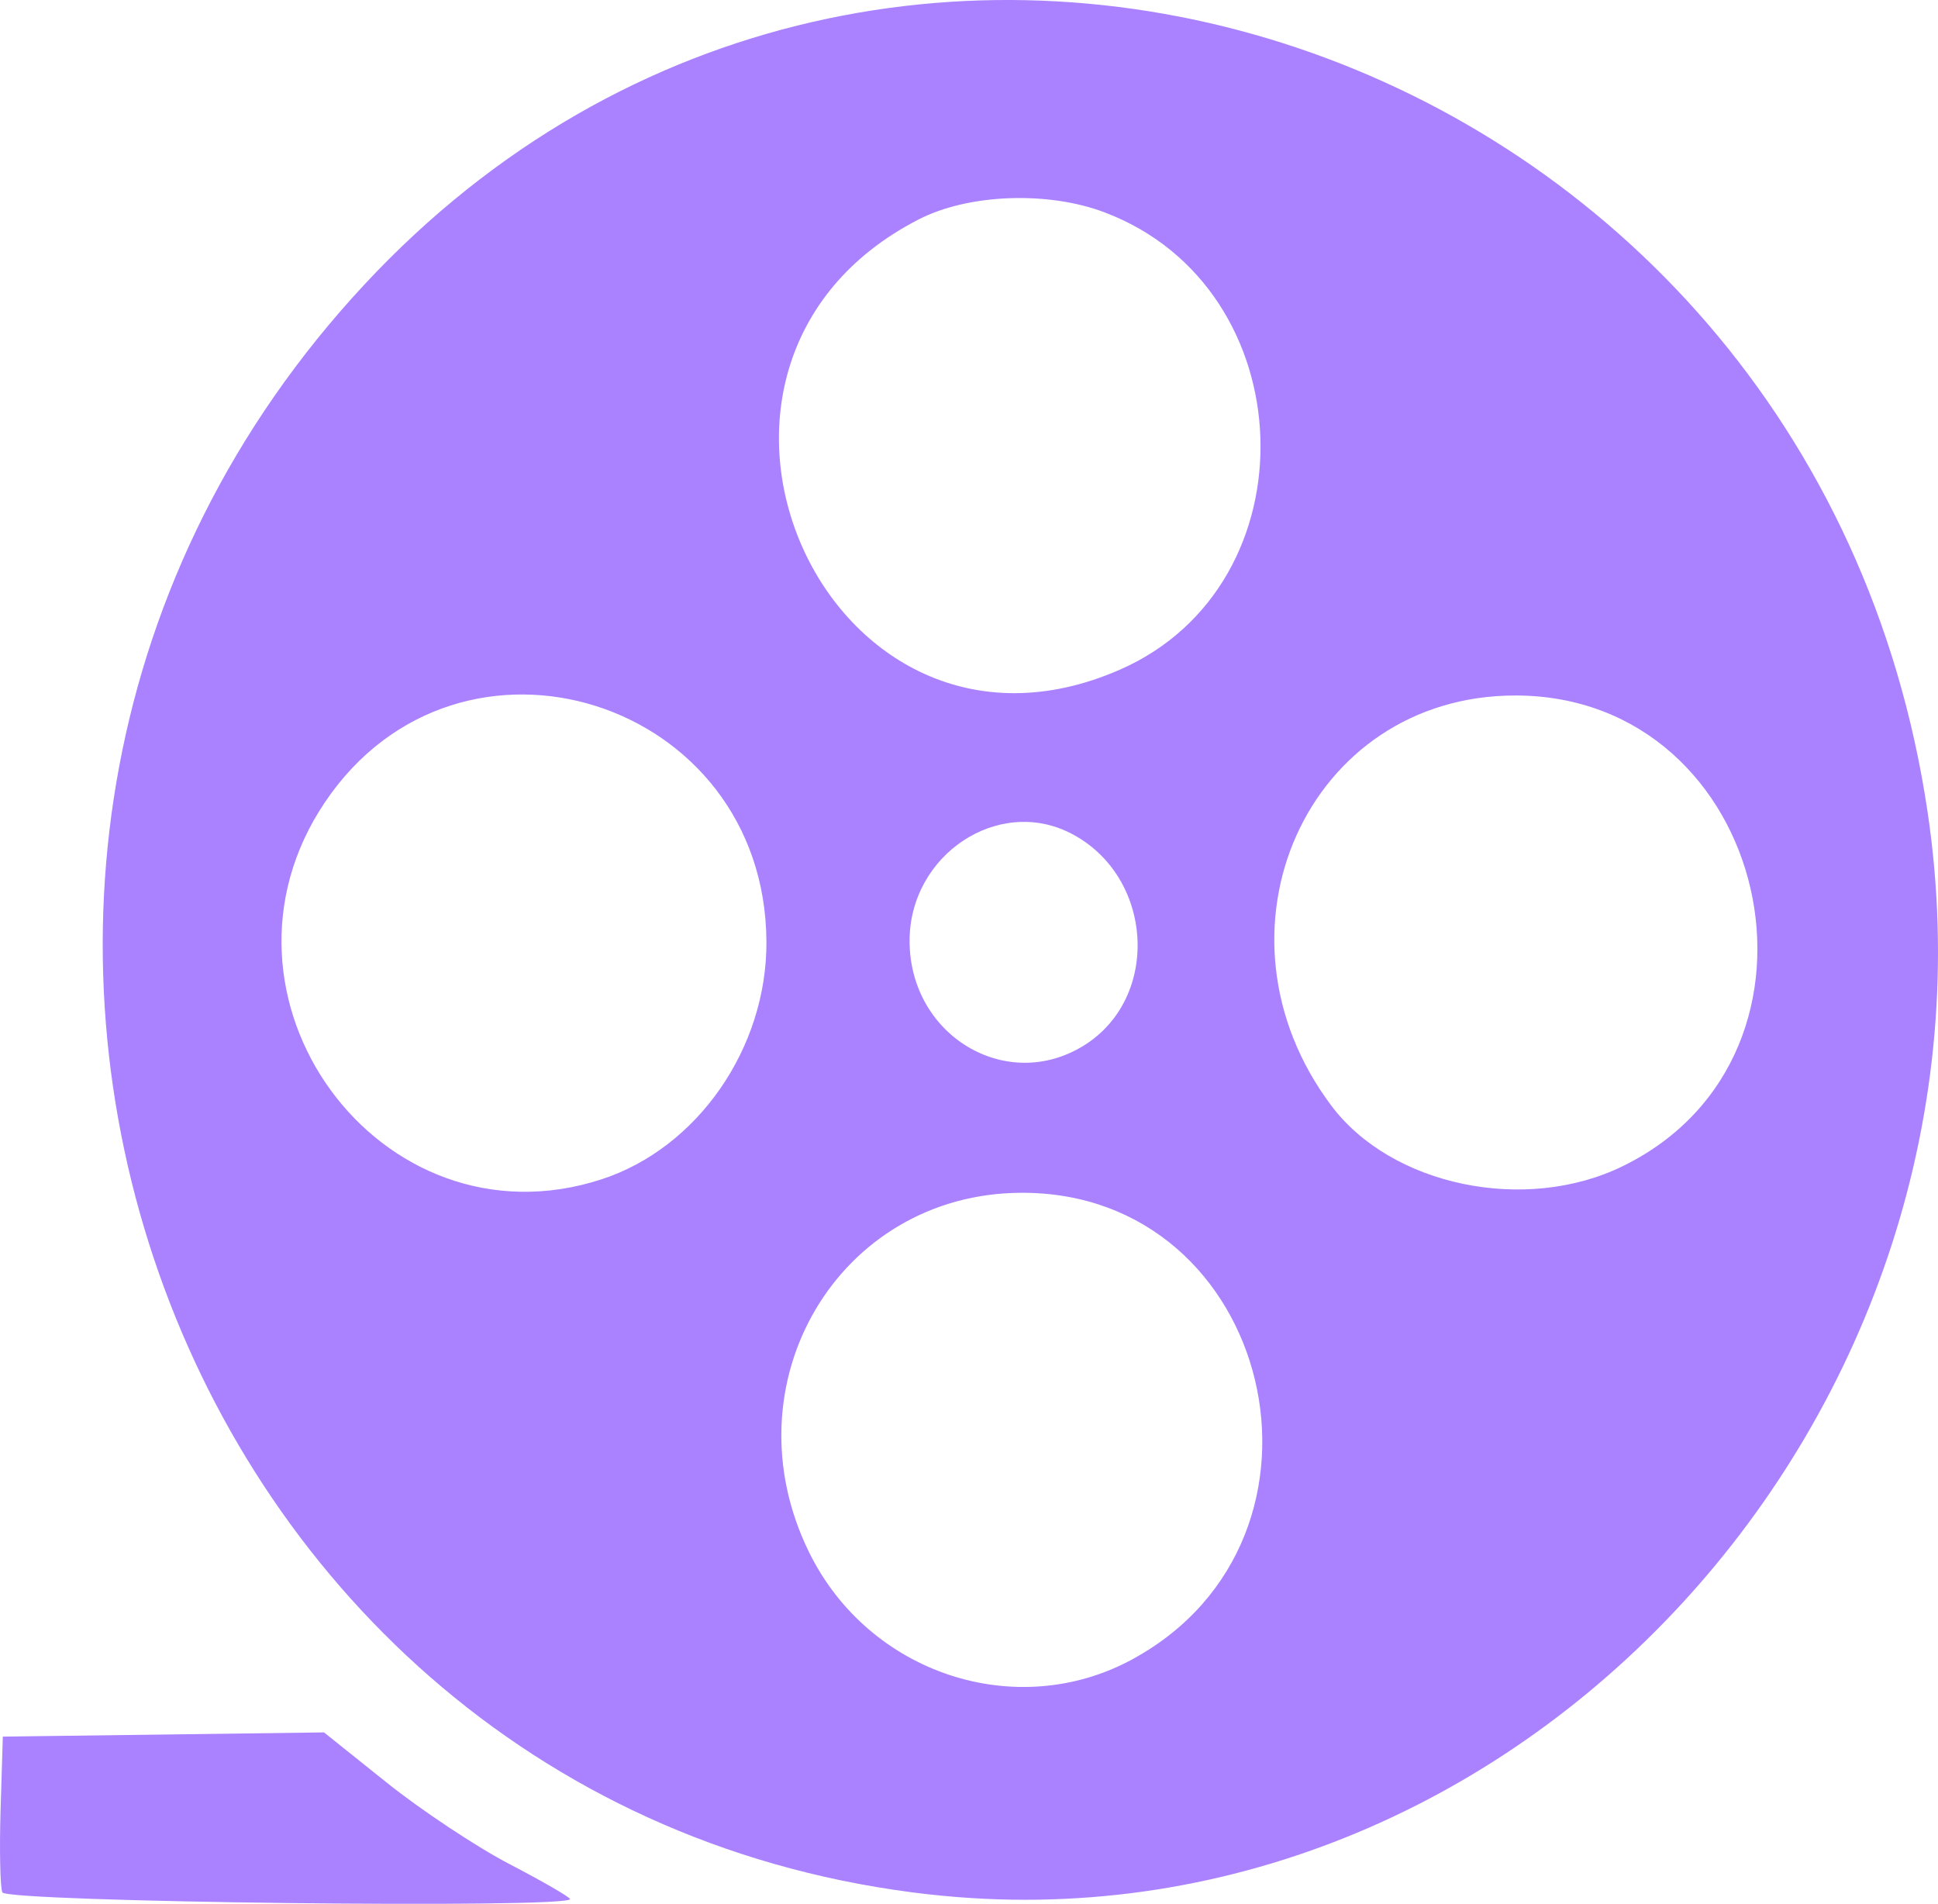 <?xml version="1.0" encoding="UTF-8" standalone="no"?>
<!-- Created with Inkscape (http://www.inkscape.org/) -->

<svg
   width="48.845mm"
   height="47.982mm"
   viewBox="0 0 48.845 47.982"
   version="1.1"
   id="svg1"
   xml:space="preserve"
   inkscape:version="1.4.2 (ebf0e940d0, 2025-05-08)"
   sodipodi:docname="icon_films.svg"
   xmlns:inkscape="http://www.inkscape.org/namespaces/inkscape"
   xmlns:sodipodi="http://sodipodi.sourceforge.net/DTD/sodipodi-0.dtd"
   xmlns="http://www.w3.org/2000/svg"
   xmlns:svg="http://www.w3.org/2000/svg"><sodipodi:namedview
     id="namedview1"
     pagecolor="#ffffff"
     bordercolor="#000000"
     borderopacity="0.25"
     inkscape:showpageshadow="2"
     inkscape:pageopacity="0.0"
     inkscape:pagecheckerboard="0"
     inkscape:deskcolor="#d1d1d1"
     inkscape:document-units="mm"
     inkscape:zoom="0.72248176"
     inkscape:cx="319.0392"
     inkscape:cy="486.51747"
     inkscape:window-width="1920"
     inkscape:window-height="1020"
     inkscape:window-x="0"
     inkscape:window-y="32"
     inkscape:window-maximized="1"
     inkscape:current-layer="layer1" /><defs
     id="defs1" /><g
     inkscape:label="Layer 1"
     inkscape:groupmode="layer"
     id="layer1"
     transform="translate(-20.362,-19.826)"><path
       d="m 20.42,67.517 c -0.054,-0.142 -0.074,-1.083 -0.043,-2.091 l 0.056,-1.833 4.048,-0.053 4.048,-0.053 1.584,1.268 c 0.871,0.697 2.266,1.622 3.1,2.056 0.834,0.434 1.515,0.828 1.515,0.876 0,0.247 -14.214,0.077 -14.309,-0.17 z m 23.373,0.054 C 24.459,65.41 16.061,41.48 29.551,26.992 c 13.127,-14.097 36.496,-6.207 39.394,13.299 2.257,15.195 -10.405,28.927 -25.152,27.279 z m 5.114,-5.93 c 5.62,-3.059 3.544,-11.773 -2.8,-11.754 -4.613,0.014 -7.445,4.811 -5.351,9.064 1.505,3.058 5.222,4.285 8.151,2.691 z M 35.51,49.552 c 2.427,-0.784 4.182,-3.306 4.169,-5.991 -0.029,-6.116 -7.728,-8.555 -11.123,-3.523 -3.307,4.902 1.38,11.314 6.954,9.514 z m 25.752,-0.336 c 5.778,-2.827 3.715,-11.862 -2.708,-11.862 -5.245,0 -7.919,5.959 -4.639,10.335 1.518,2.026 4.894,2.727 7.347,1.527 z m -13.588,-3.037 c 1.95,-1.205 1.768,-4.27 -0.317,-5.348 -1.835,-0.949 -4.072,0.54 -4.07,2.71 0.002,2.38 2.436,3.844 4.387,2.638 z m 0.914,-9.476 c 4.911,-2.151 4.659,-9.62 -0.389,-11.526 -1.432,-0.541 -3.427,-0.465 -4.679,0.177 -7.187,3.684 -2.319,14.585 5.068,11.349 z"
       style="fill:#aa82ff;fill-opacity:1"
       id="path1-6" /></g></svg>
